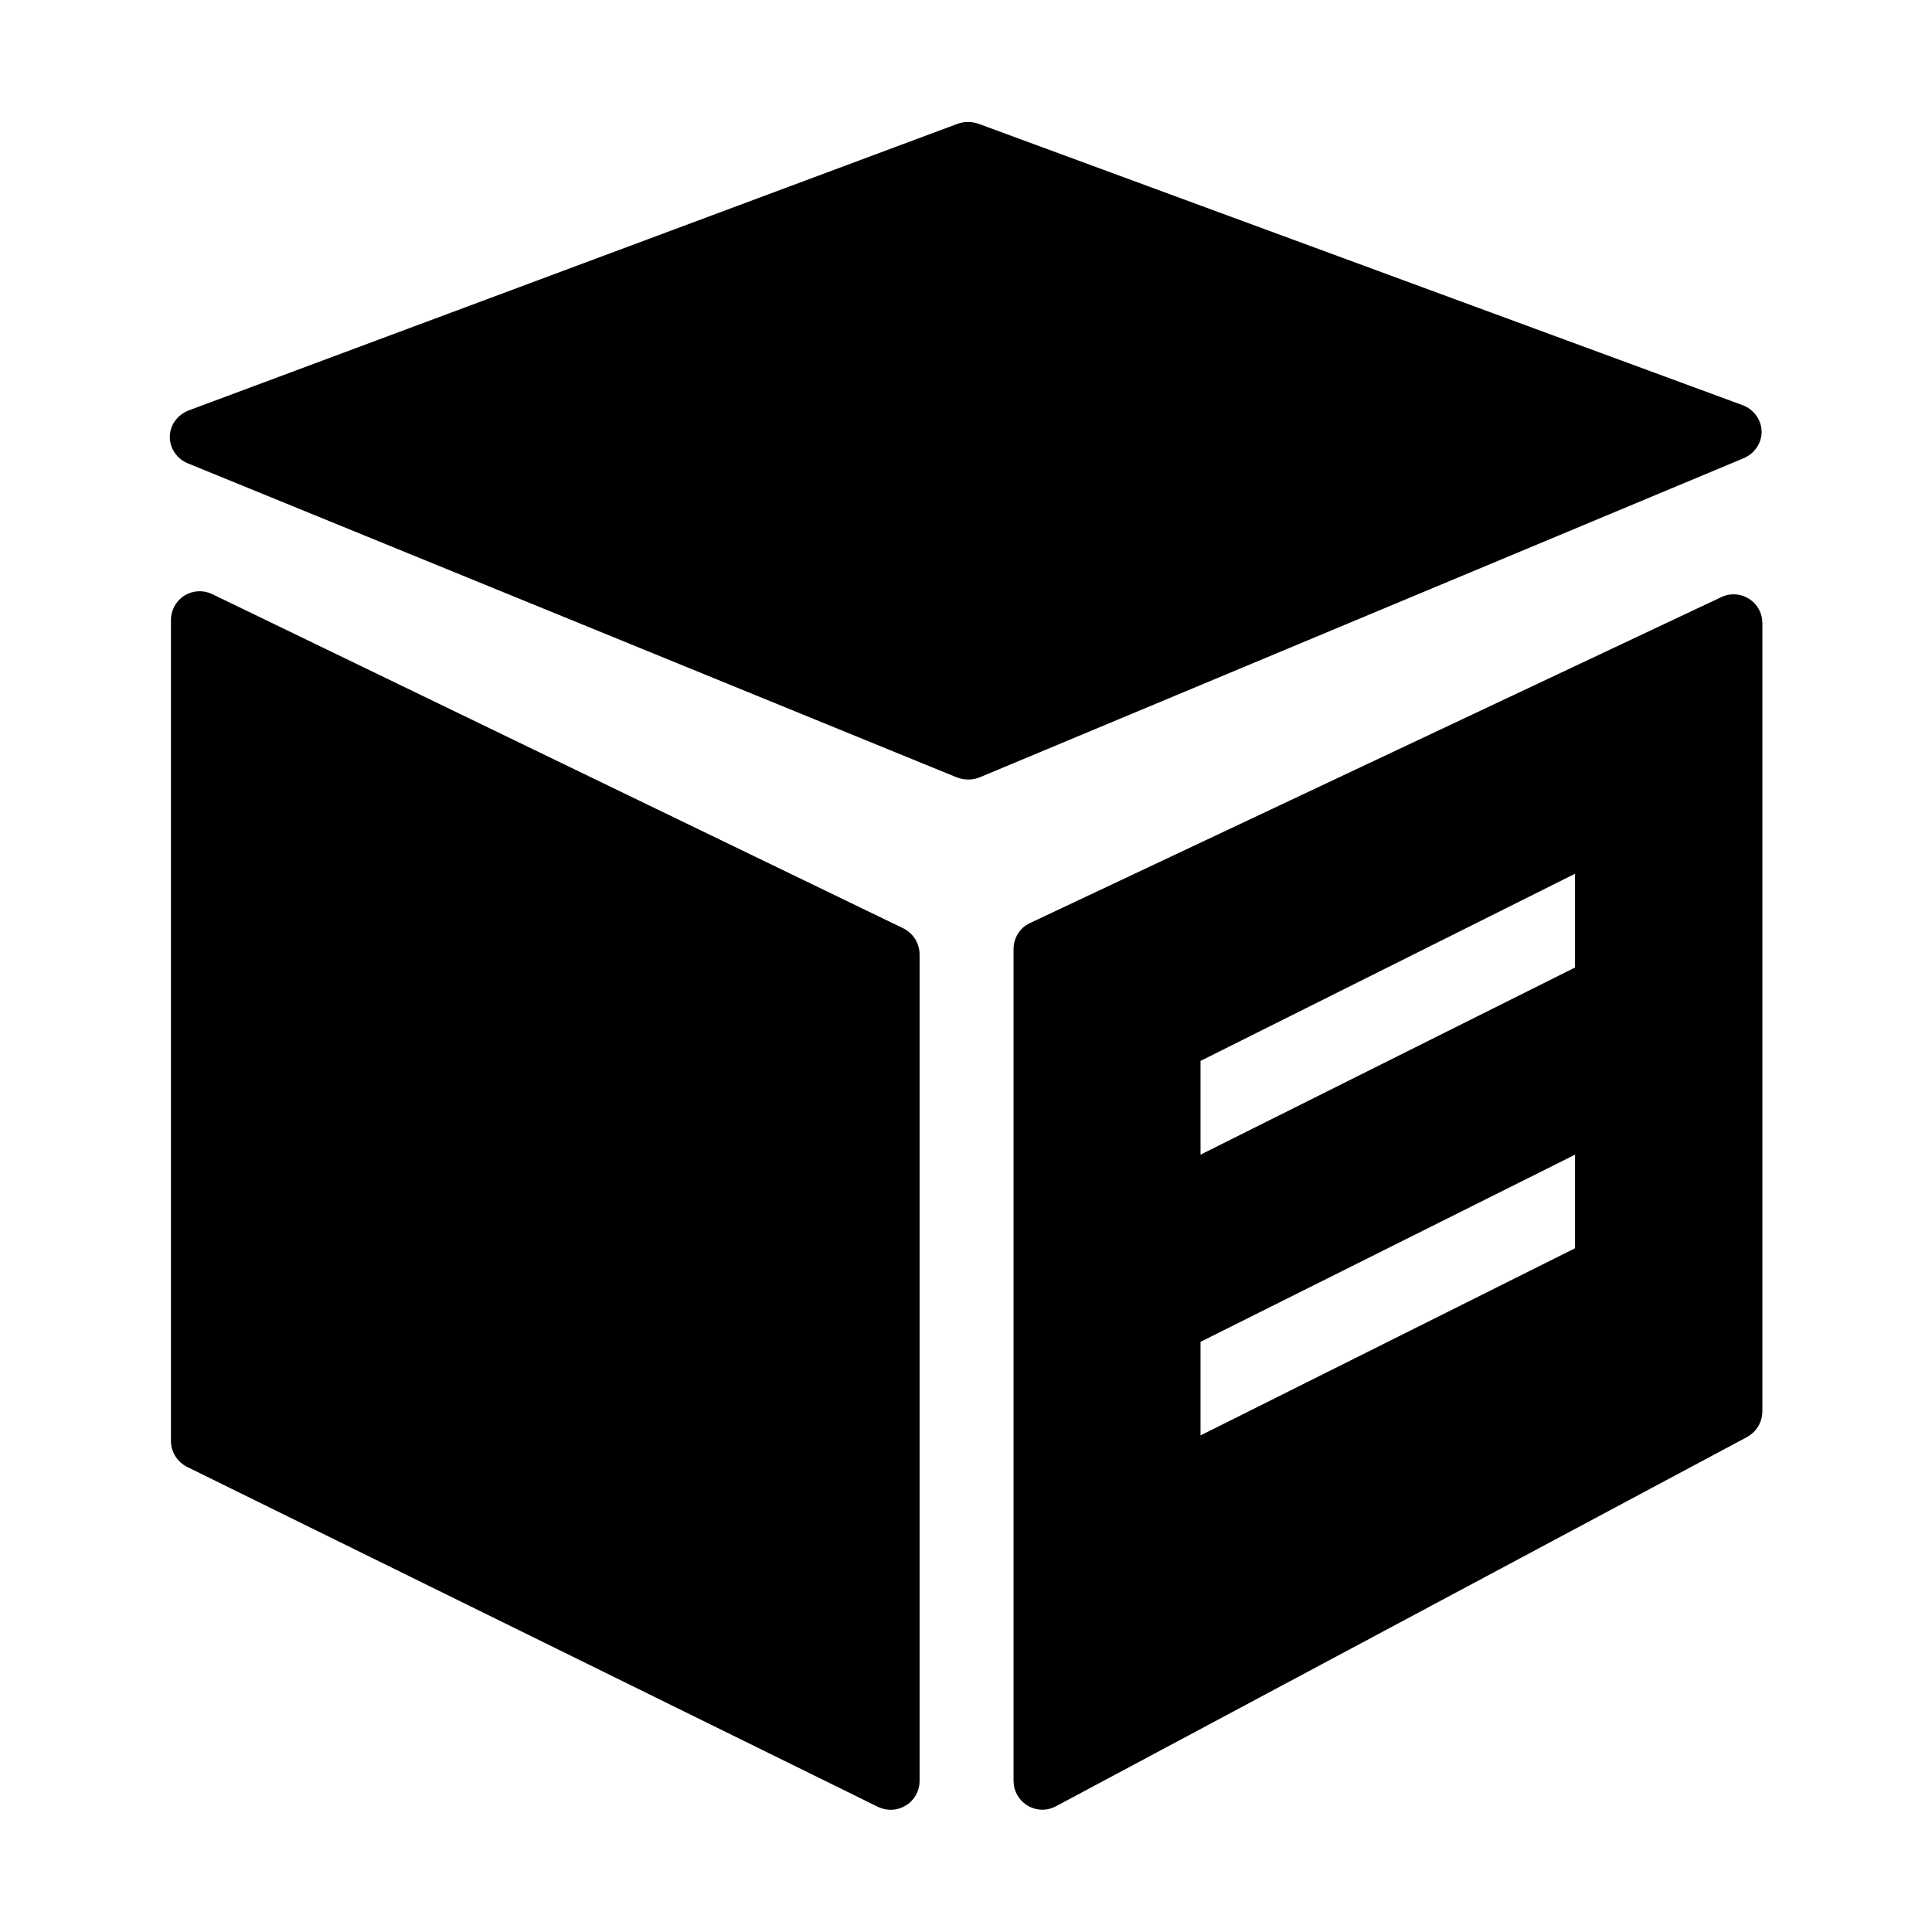 <?xml version="1.0" encoding="utf-8"?>
<!-- Generator: Adobe Illustrator 21.0.0, SVG Export Plug-In . SVG Version: 6.00 Build 0)  -->
<svg version="1.1" id="图层_1" xmlns="http://www.w3.org/2000/svg" xmlns:xlink="http://www.w3.org/1999/xlink" x="0px" y="0px"
	 viewBox="0 0 1024 1024" style="enable-background:new 0 0 1024 1024;" xml:space="preserve">
<g>
	<path d="M927.9,760.4l-2,1.3L559.6,957.4c-4.3,2.3-9.5,2.4-13.9,0.2c-4.4-2.2-7.5-6.4-8.3-11.2l-0.2-2.5V503
		c0-5.1,2.5-9.8,6.6-12.6l2.2-1.2l366.3-172.7c2-1,4.2-1.5,6.5-1.5c7.6,0,13.9,5.5,15.1,12.8l0.2,2.5v417.9
		C934,753,931.8,757.5,927.9,760.4z M834.8,463.1l-198.5,99.2V612l198.5-99.2V463.1z M834.8,612l-198.5,99.2v49.6l198.5-99.2V612z
		 M924.1,242.9l-404.6,169c-4,1.7-8.6,1.7-12.7,0L99.6,245.6c-5.9-2.4-9.7-8.1-9.6-14.2c0.1-6.2,4.1-11.6,10.1-13.9L507.3,65.7
		c3.7-1.4,7.8-1.4,11.6,0l404.6,149c6,2.2,10,7.7,10.2,13.9C933.8,234.8,930,240.4,924.1,242.9z M112.5,314.9L478.7,492
		c5.3,2.6,8.7,8,8.7,13.9v438c0,5.3-2.7,10.2-7.2,13c-4.5,2.8-10,3.1-14.8,0.8L99.2,777.5c-5.2-2.6-8.6-7.9-8.6-13.8v-435
		c0-5.3,2.7-10.2,7.1-13C102.2,312.9,107.7,312.6,112.5,314.9z"/>
</g>
</svg>
